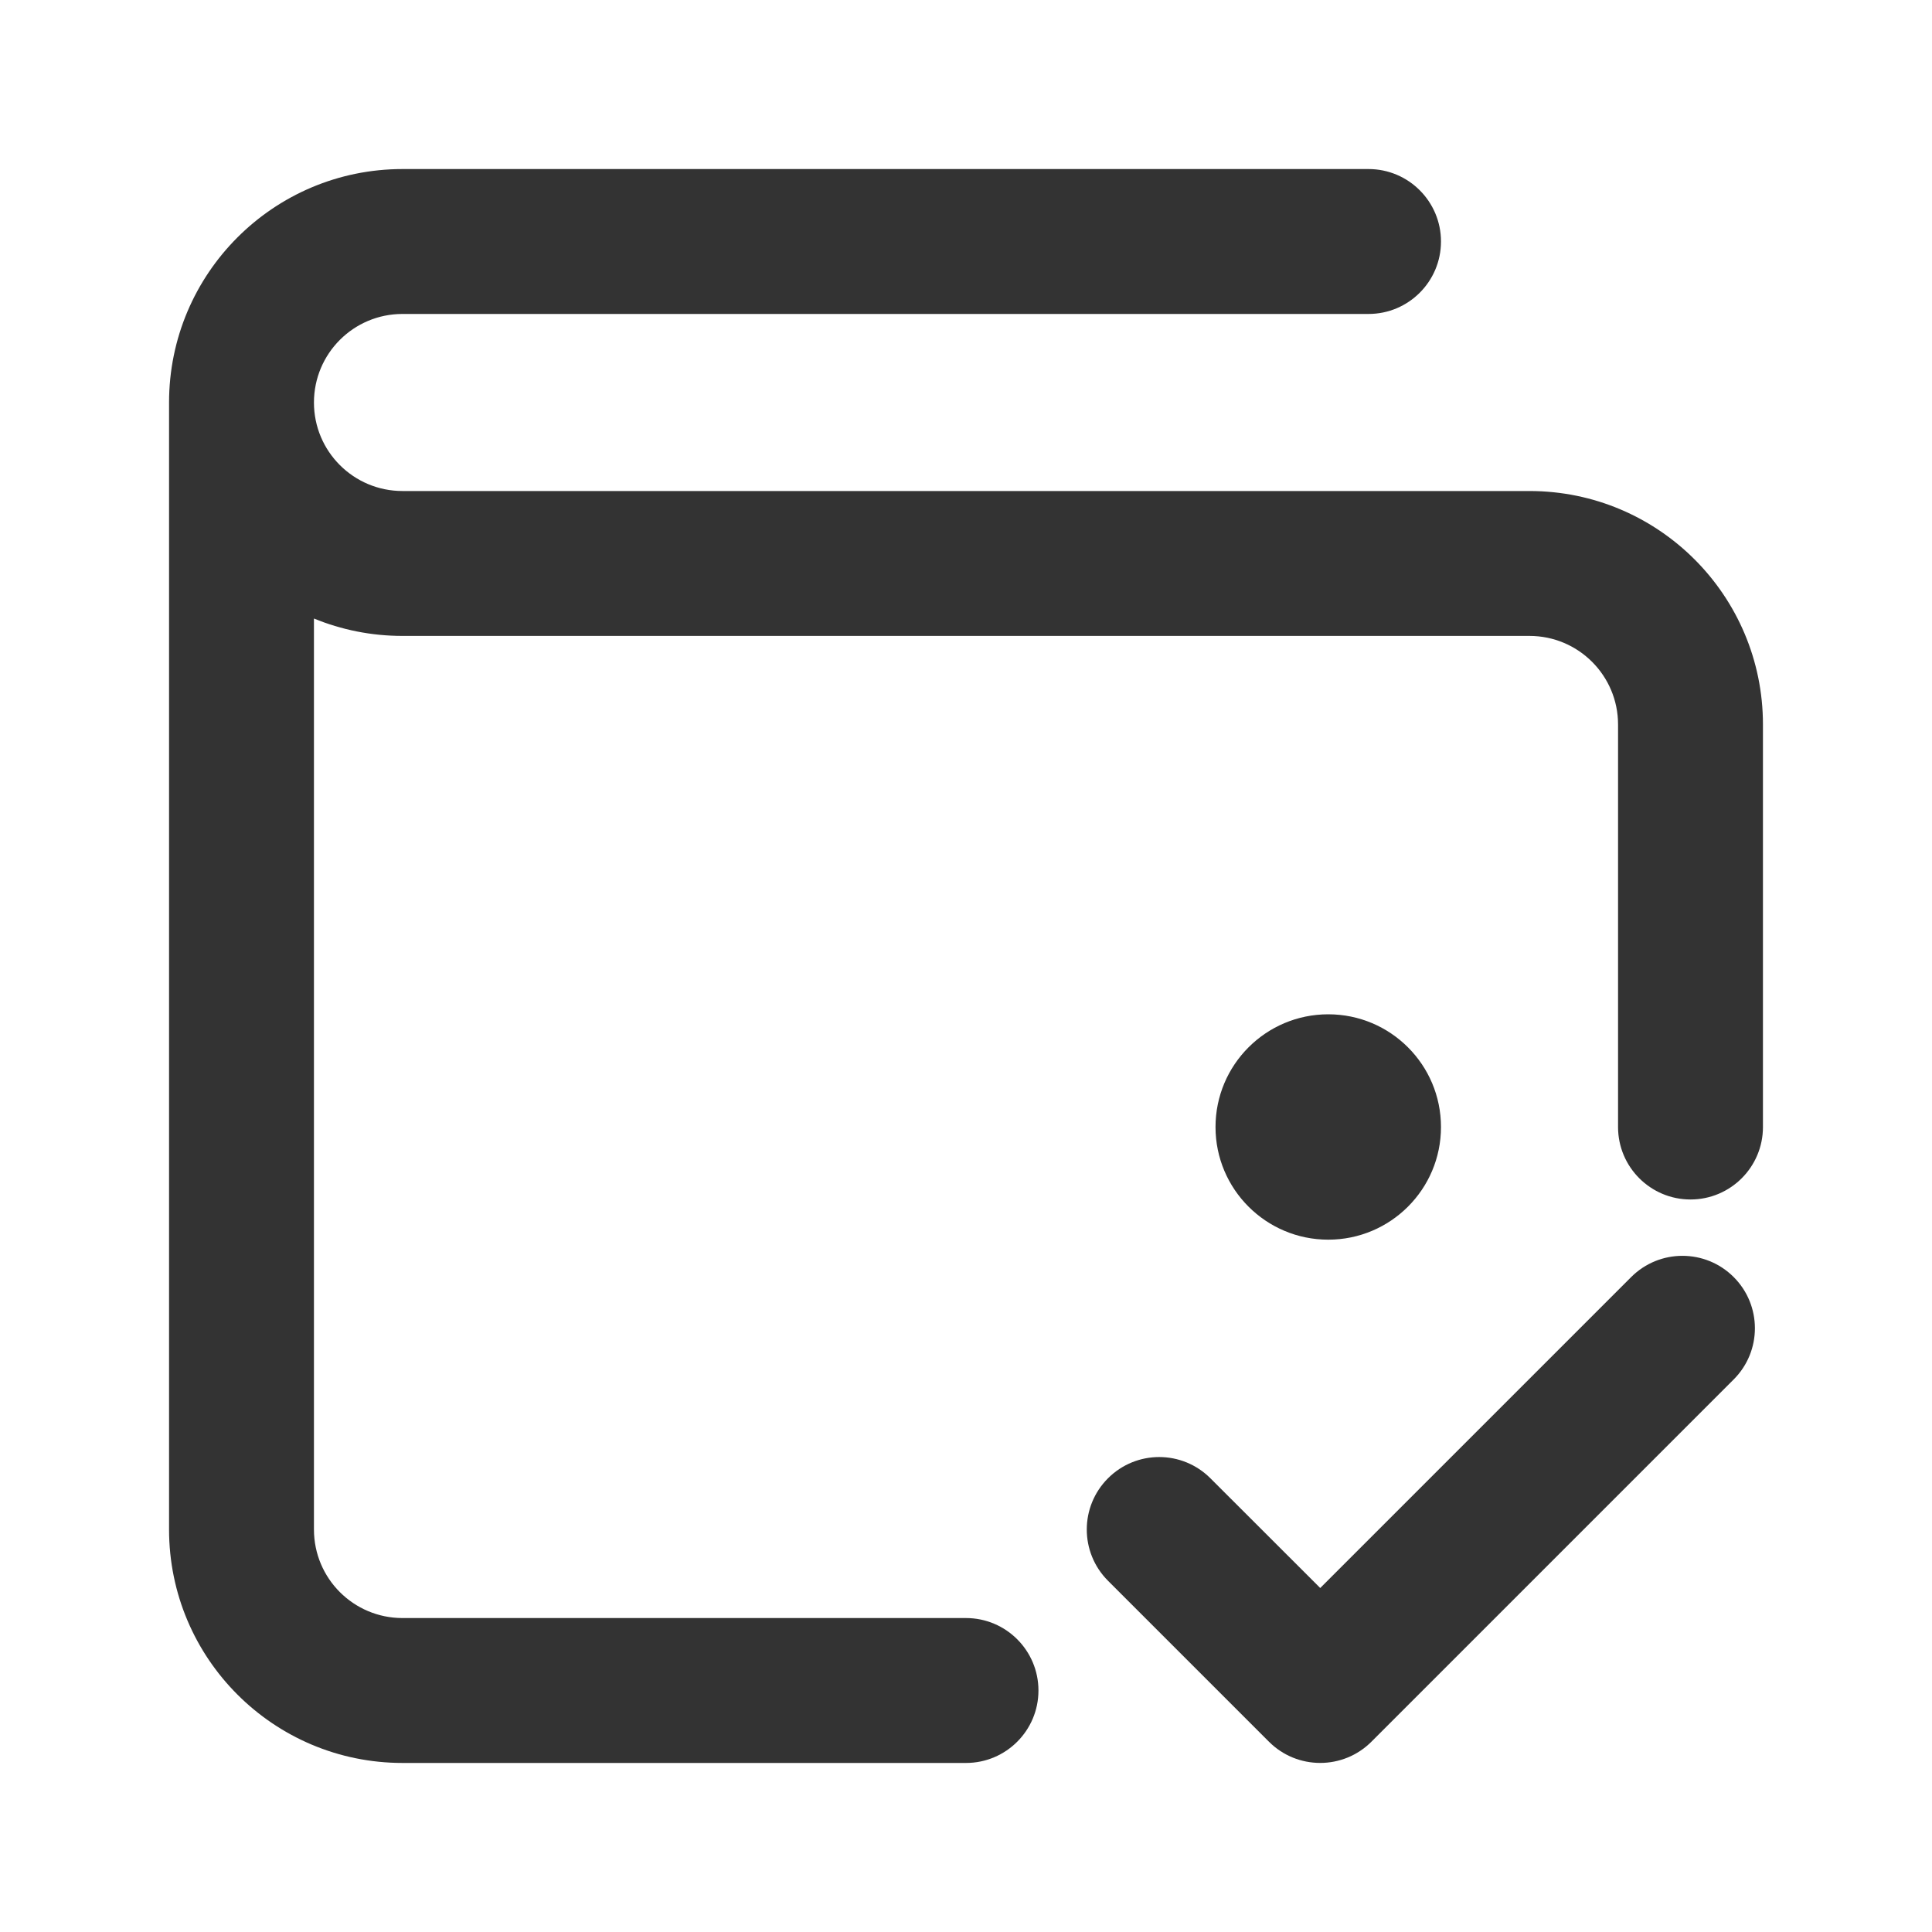 <svg width="20" height="20" viewBox="0 0 20 20" fill="none" xmlns="http://www.w3.org/2000/svg">
<path fill-rule="evenodd" clip-rule="evenodd" d="M4.167 3.25C3.66 3.25 3.25 3.66 3.25 4.167C3.25 4.673 3.66 5.083 4.167 5.083L15.833 5.083C17.168 5.083 18.25 6.165 18.25 7.5V11.667C18.25 12.081 17.914 12.417 17.5 12.417C17.086 12.417 16.75 12.081 16.75 11.667V7.5C16.75 6.994 16.34 6.583 15.833 6.583L4.167 6.583C3.842 6.583 3.533 6.519 3.25 6.403V15.833C3.25 16.34 3.66 16.75 4.167 16.75H10C10.414 16.75 10.75 17.086 10.75 17.5C10.75 17.914 10.414 18.25 10 18.25H4.167C2.832 18.25 1.75 17.168 1.75 15.833V4.167C1.75 2.832 2.832 1.75 4.167 1.75H14.167C14.581 1.75 14.917 2.086 14.917 2.5C14.917 2.914 14.581 3.25 14.167 3.25H4.167ZM12.583 11.667C12.583 11.022 13.106 10.5 13.75 10.5C14.394 10.5 14.917 11.022 14.917 11.667C14.917 12.311 14.394 12.833 13.75 12.833C13.106 12.833 12.583 12.311 12.583 11.667Z" fill="currentColor" fill-opacity="0.8"/>
<path fill-rule="evenodd" clip-rule="evenodd" d="M17.947 13.22C18.24 13.513 18.24 13.987 17.947 14.28L14.197 18.03C13.904 18.323 13.429 18.323 13.136 18.03L11.47 16.364C11.177 16.071 11.177 15.596 11.47 15.303C11.763 15.01 12.237 15.01 12.53 15.303L13.667 16.439L16.886 13.22C17.179 12.927 17.654 12.927 17.947 13.22Z" fill="currentColor" fill-opacity="0.8"/>
</svg>
